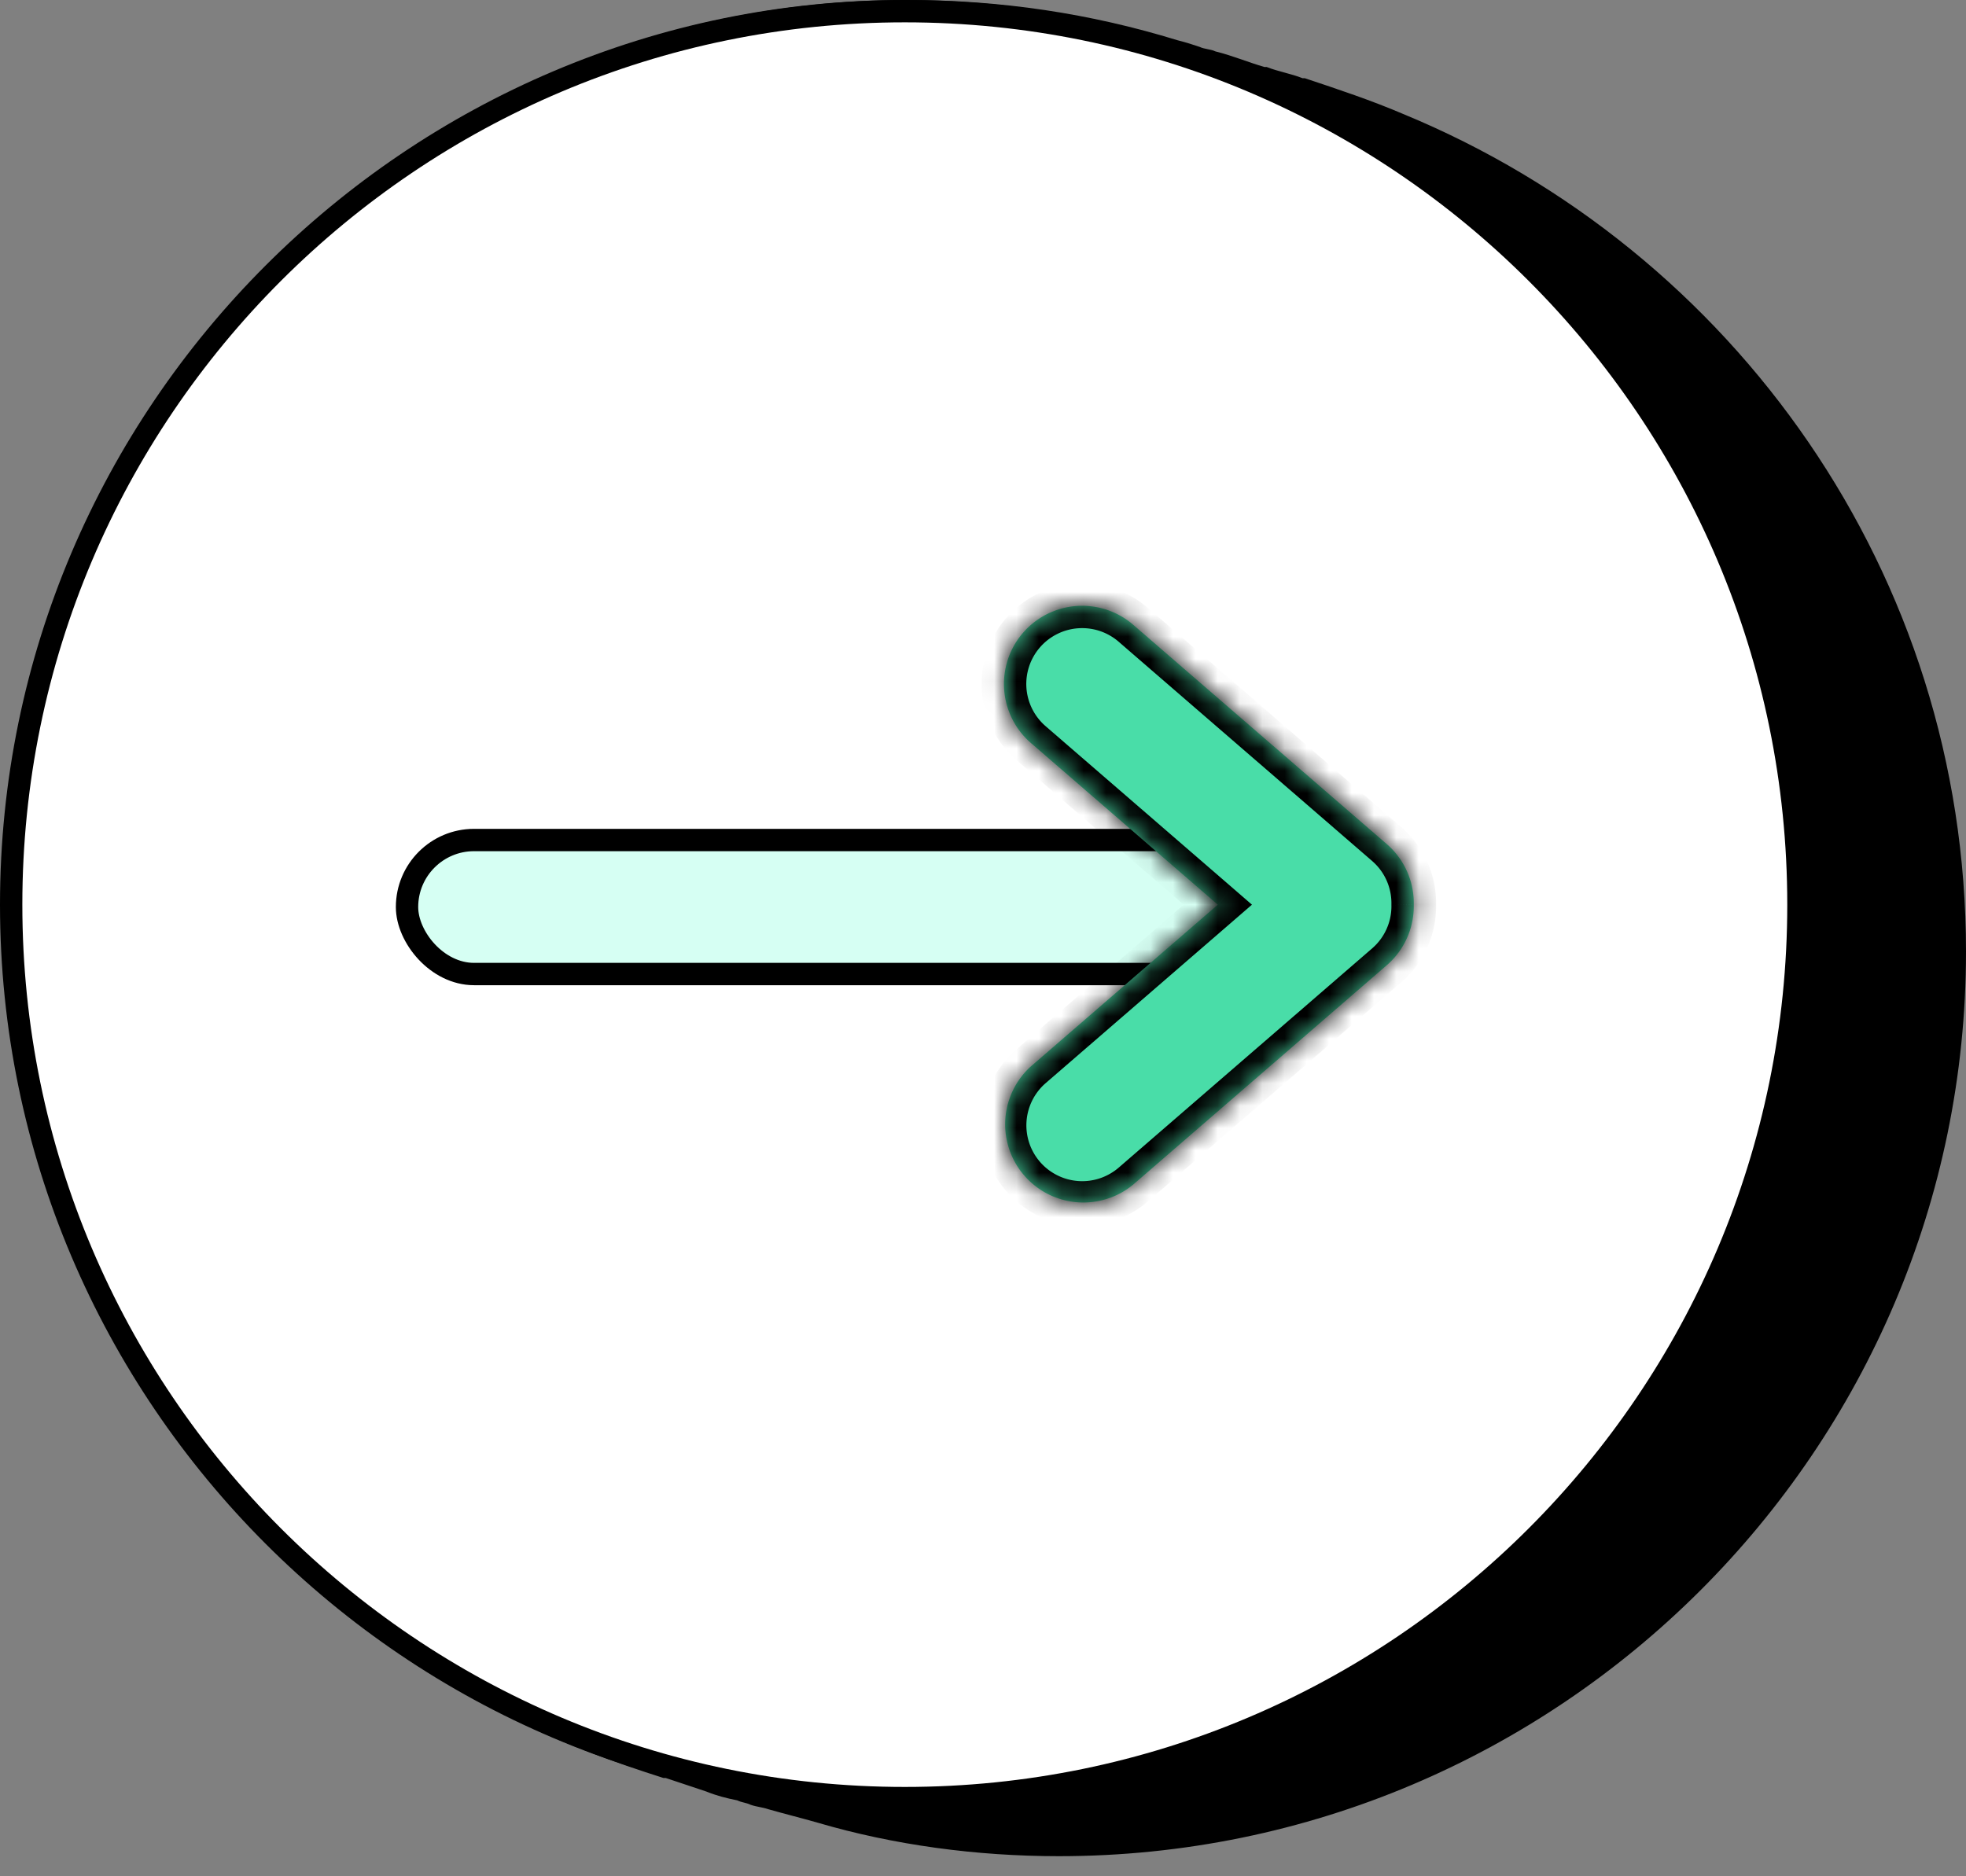 <svg width="88" height="84" fill="none" xmlns="http://www.w3.org/2000/svg"><rect width="100%" height="100%" fill="#808080" stroke="none"/><g clip-path="url(#clip0_201_30448)"><path d="M62.8 5.1c-1.4-.6-2.9-1.1-4.4-1.6h-.1c-.5-.2-1.1-.3-1.6-.5h-.1c-.7-.2-1.4-.5-2.2-.7-.2-.1-.5-.1-.7-.2-.3-.1-.6-.2-1-.3C48.8.6 44.8 0 40.6 0 18.3 0 .1 18.2.1 40.5c0 16.1 9.4 30 23 36.5.1 0 .1.1.2.1 2 1 4.2 1.8 6.4 2.5h.1l.9.3.9.3c.5.2.9.3 1.4.4.2.1.4.1.6.2.3.1.5.1.8.2.7.2 1.5.4 2.2.6 3.4 1 7.1 1.5 10.8 1.5C69.8 83.1 88 64.9 88 42.6c0-16.9-10.4-31.4-25.2-37.5zM32.1 79C18 73 8 58.9 8 42.6 8 20.8 25.7 3.1 47.5 3.1c2.7 0 5.2.3 7.8.8 1 .4 1.9.7 2.8 1.2 13 6.4 22 19.9 22 35.4C80.1 62.3 62.4 80 40.6 80c-2.8 0-5.5-.3-8.1-.9-.1 0-.3-.1-.4-.1z" fill="#000"/><path d="M40.5 80.5c22.1 0 40-17.9 40-40S62.6.5 40.5.5s-40 17.9-40 40 17.9 40 40 40z" fill="#fff"/><path d="M40.5 81C18.2 81 0 62.8 0 40.5S18.2 0 40.5 0 81 18.2 81 40.5 62.8 81 40.5 81zm0-80C18.7 1 1 18.7 1 40.5S18.7 80 40.5 80 80 62.3 80 40.5 62.3 1 40.5 1z" fill="#000"/></g><rect x="18.219" y="37.607" width="44" height="6" rx="3" fill="#D6FFF3" stroke="#000"/><mask id="a" fill="#fff"><path fill-rule="evenodd" clip-rule="evenodd" d="M46.147 33.266a3.499 3.499 0 114.58-5.292l11.345 9.814a3.492 3.492 0 011.209 2.713 3.492 3.492 0 01-1.21 2.714l-11.34 9.811a3.5 3.5 0 01-4.58-5.292l8.36-7.232-8.364-7.236z"/></mask><path fill-rule="evenodd" clip-rule="evenodd" d="M46.147 33.266a3.499 3.499 0 114.58-5.292l11.345 9.814a3.492 3.492 0 011.209 2.713 3.492 3.492 0 01-1.21 2.714l-11.34 9.811a3.5 3.5 0 01-4.58-5.292l8.36-7.232-8.364-7.236z" fill="#49DDA8"/><path d="M45.79 28.33l.757.655-.756-.655zm.357 4.936l.655-.756-.655.756zm4.58-5.292l.655-.757-.654.757zm11.345 9.814l-.655.757.655-.757zm1.209 2.713l-1-.018v.037l1-.02zm-1.21 2.714l-.653-.756.654.756zm-11.34 9.811l-.653-.756.654.756zm-4.936-.356l-.756.654.756-.654zm.356-4.936l.655.756-.654-.756zm8.36-7.232l.654.756.874-.756-.874-.757-.654.757zm-9.476-12.826a4.499 4.499 0 00.458 6.346l1.309-1.512a2.499 2.499 0 01-.255-3.525l-1.512-1.31zm6.347-.459a4.5 4.5 0 00-6.347.459l1.512 1.309a2.5 2.5 0 013.526-.255l1.309-1.513zm11.344 9.815l-11.344-9.815-1.309 1.513 11.344 9.814 1.31-1.512zm1.555 3.487a4.492 4.492 0 00-1.555-3.487l-1.309 1.513c.584.505.877 1.22.864 1.938l2 .036zm-2 0a2.492 2.492 0 01-.863 1.94l1.308 1.512a4.492 4.492 0 001.555-3.489l-2 .038zm-.863 1.94l-11.34 9.811 1.308 1.513 11.34-9.812-1.308-1.512zm-11.34 9.811a2.5 2.5 0 01-3.527-.254l-1.512 1.309a4.5 4.5 0 006.347.458l-1.308-1.513zm-3.527-.254a2.5 2.5 0 01.255-3.526l-1.309-1.512a4.5 4.5 0 00-.458 6.346l1.512-1.308zm.255-3.526l8.359-7.232-1.309-1.513-8.359 7.233 1.309 1.512zm-1.313-14.468l8.363 7.236 1.309-1.513-8.363-7.235-1.309 1.512z" fill="#000" mask="url(#a)"/><defs><clipPath id="clip0_201_30448"><path fill="#fff" d="M0 0h88v83.1H0z"/></clipPath></defs></svg>